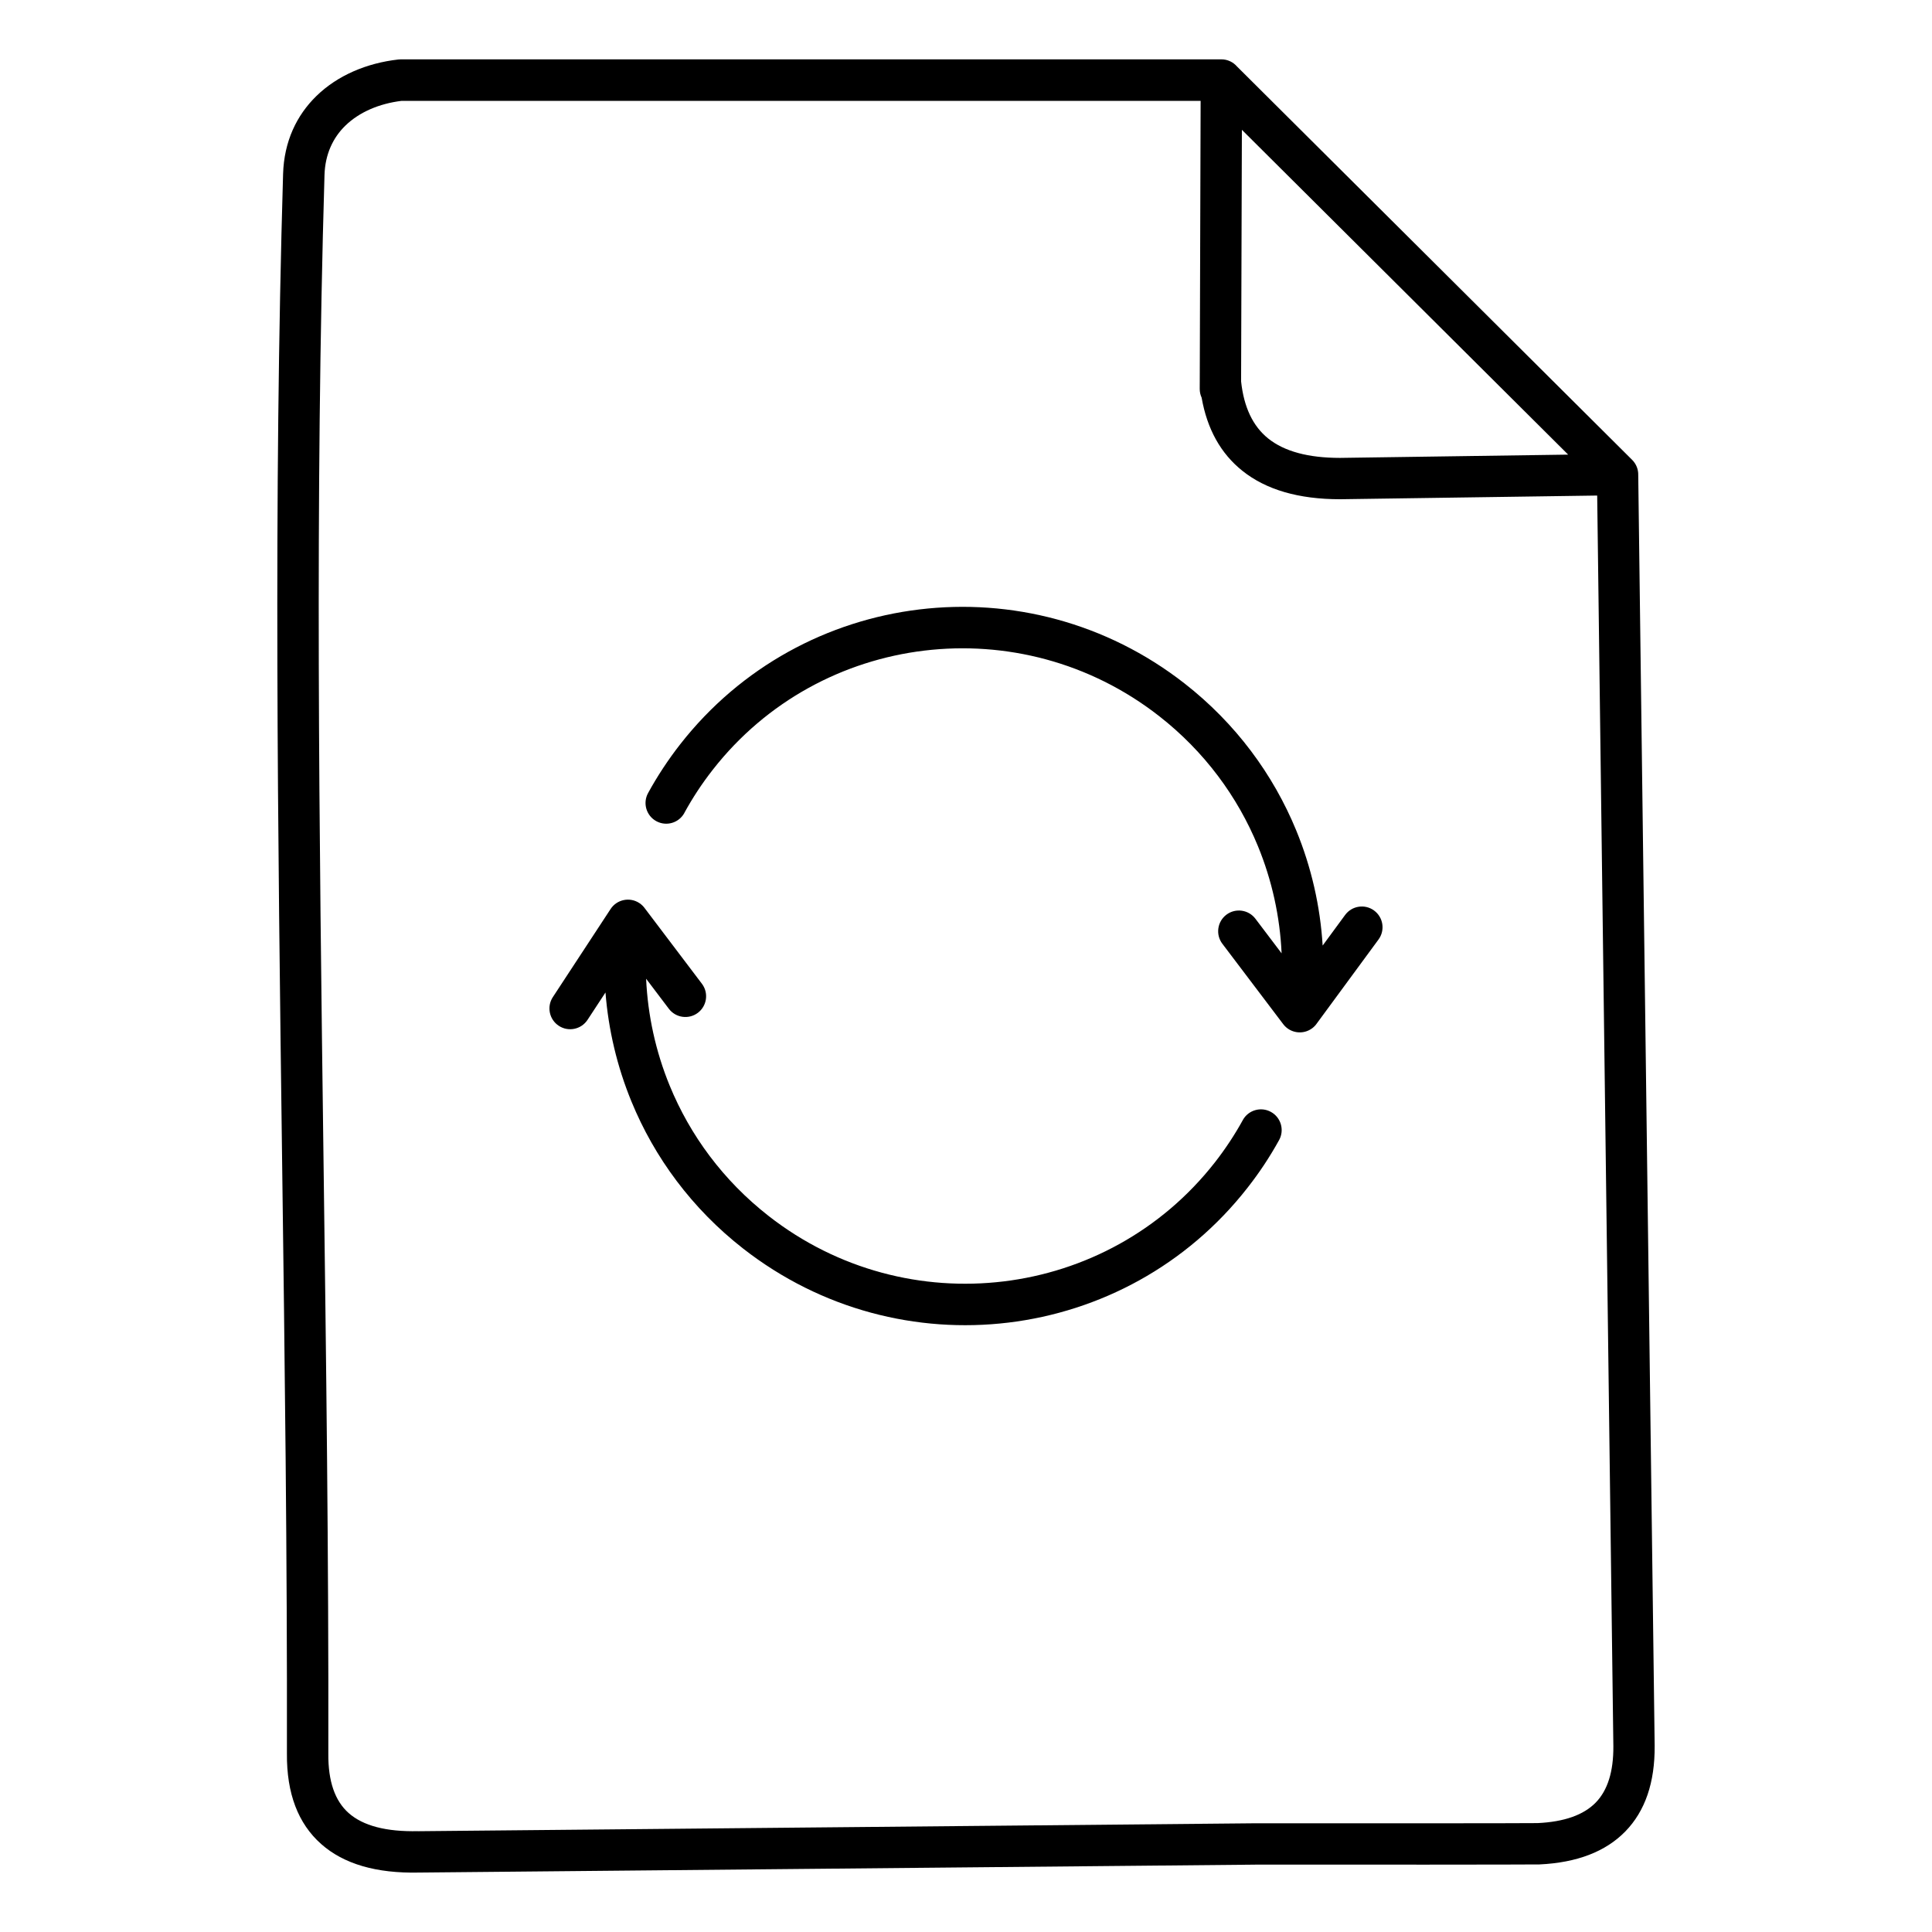 <?xml version="1.0" encoding="UTF-8"?>
<svg width="512pt" height="512pt" version="1.1" viewBox="0 0 512 512" xmlns="http://www.w3.org/2000/svg">
 <path d="m332.61 494.15-221.6 2.098c-11.285 0.246-19.914-2.269-25.883-7.551-6.141-5.434-9.172-13.422-9.09-23.965 0.102-51.676-0.578-104.06-1.266-156.54-1.148-88.016-2.301-176.29 0.25-262.1 0.258-8.617 3.59-15.539 8.828-20.648 5.598-5.461 13.328-8.73 21.699-9.676 0.203-0.023 0.402-0.031 0.602-0.035v-0.008h217.51c1.664 0 3.156 0.734 4.164 1.902l104.71 104.24c1.117 1.113 1.656 2.586 1.617 4.047l4.352 336.71c0.078 9.754-2.516 17.328-7.773 22.723-5.227 5.359-12.812 8.273-22.75 8.746-0.555 0.027-14.102 0.043-29.59 0.055-20.418 0.012-44.234 0.012-45.781-0.008zm-151.24-278.72c-1.449 2.66-4.777 3.641-7.438 2.191-2.656-1.449-3.641-4.777-2.191-7.438 1.215-2.223 2.543-4.43 3.984-6.621 1.426-2.16 2.93-4.262 4.516-6.293 16.164-20.691 39.211-32.844 63.406-35.762 24.168-2.918 49.5 3.394 70.273 19.617 13.574 10.602 23.512 24.133 29.609 38.98 4 9.738 6.348 20.051 6.988 30.477l5.953-8.102c1.793-2.445 5.227-2.977 7.672-1.184s2.977 5.231 1.184 7.676l-16.309 22.191c-0.332 0.492-0.75 0.945-1.254 1.324-2.422 1.824-5.867 1.344-7.695-1.074l-16.133-21.312c-1.828-2.422-1.344-5.867 1.074-7.695 2.422-1.828 5.867-1.344 7.695 1.074l6.938 9.164c-0.438-9.703-2.543-19.316-6.262-28.371-5.394-13.145-14.188-25.117-26.203-34.504l-0.012-0.008c-18.367-14.348-40.809-19.926-62.234-17.34-21.398 2.582-41.773 13.312-56.047 31.582l-0.008 0.012c-1.438 1.836-2.769 3.695-4 5.562-1.246 1.895-2.418 3.844-3.512 5.844zm147.98 81.41c1.461-2.66 4.797-3.633 7.457-2.172 2.66 1.457 3.633 4.797 2.172 7.457-1.203 2.18-2.512 4.34-3.922 6.477-1.34 2.027-2.816 4.074-4.43 6.141-16.16 20.691-39.211 32.844-63.406 35.762-24.168 2.914-49.504-3.394-70.277-19.617-13.582-10.609-23.523-24.148-29.617-39.012-3.789-9.234-6.094-18.984-6.867-28.859l-4.754 7.25c-1.66 2.539-5.07 3.254-7.609 1.59-2.539-1.66-3.254-5.07-1.59-7.609l15.305-23.344c1.66-2.539 5.07-3.254 7.609-1.59 0.609 0.398 1.109 0.898 1.504 1.457l15.094 19.941c1.828 2.422 1.344 5.867-1.074 7.695-2.422 1.828-5.867 1.348-7.695-1.074l-6.023-7.961c0.438 9.691 2.539 19.297 6.25 28.34 5.398 13.16 14.199 25.148 26.223 34.539 18.371 14.352 40.809 19.926 62.238 17.34 21.402-2.582 41.781-13.316 56.055-31.594 1.344-1.719 2.648-3.539 3.914-5.453 1.223-1.852 2.375-3.754 3.449-5.703zm-218.48 188.45 221.91-2.102c0.809 0.02 24.965 0.02 45.625 0.008 15.207-0.012 28.516-0.027 29.074-0.055 7.059-0.332 12.191-2.148 15.398-5.434 3.168-3.25 4.731-8.234 4.68-14.961l-4.285-331.42-68.113 0.977c-11.008 0.004-19.66-2.516-25.949-7.559-5.711-4.578-9.301-11.031-10.766-19.359-0.32-0.699-0.504-1.477-0.504-2.297l0.004-1.488c-0.008-0.16-0.008-0.32 0.004-0.477l0.23-74.391h-211.78c-5.867 0.723-11.168 2.949-14.887 6.578-3.269 3.191-5.356 7.57-5.516 13.082-2.547 85.68-1.398 173.8-0.25 261.67 0.688 52.5 1.371 104.91 1.266 156.71v0.043c-0.059 7.215 1.742 12.438 5.391 15.664 3.824 3.383 9.961 4.984 18.402 4.797h0.066zm304.71-364.81-86.469-86.082-0.207 66.68c0.73 6.828 3.125 11.871 7.176 15.121 4.277 3.43 10.617 5.144 19.016 5.148z"/>
</svg>

